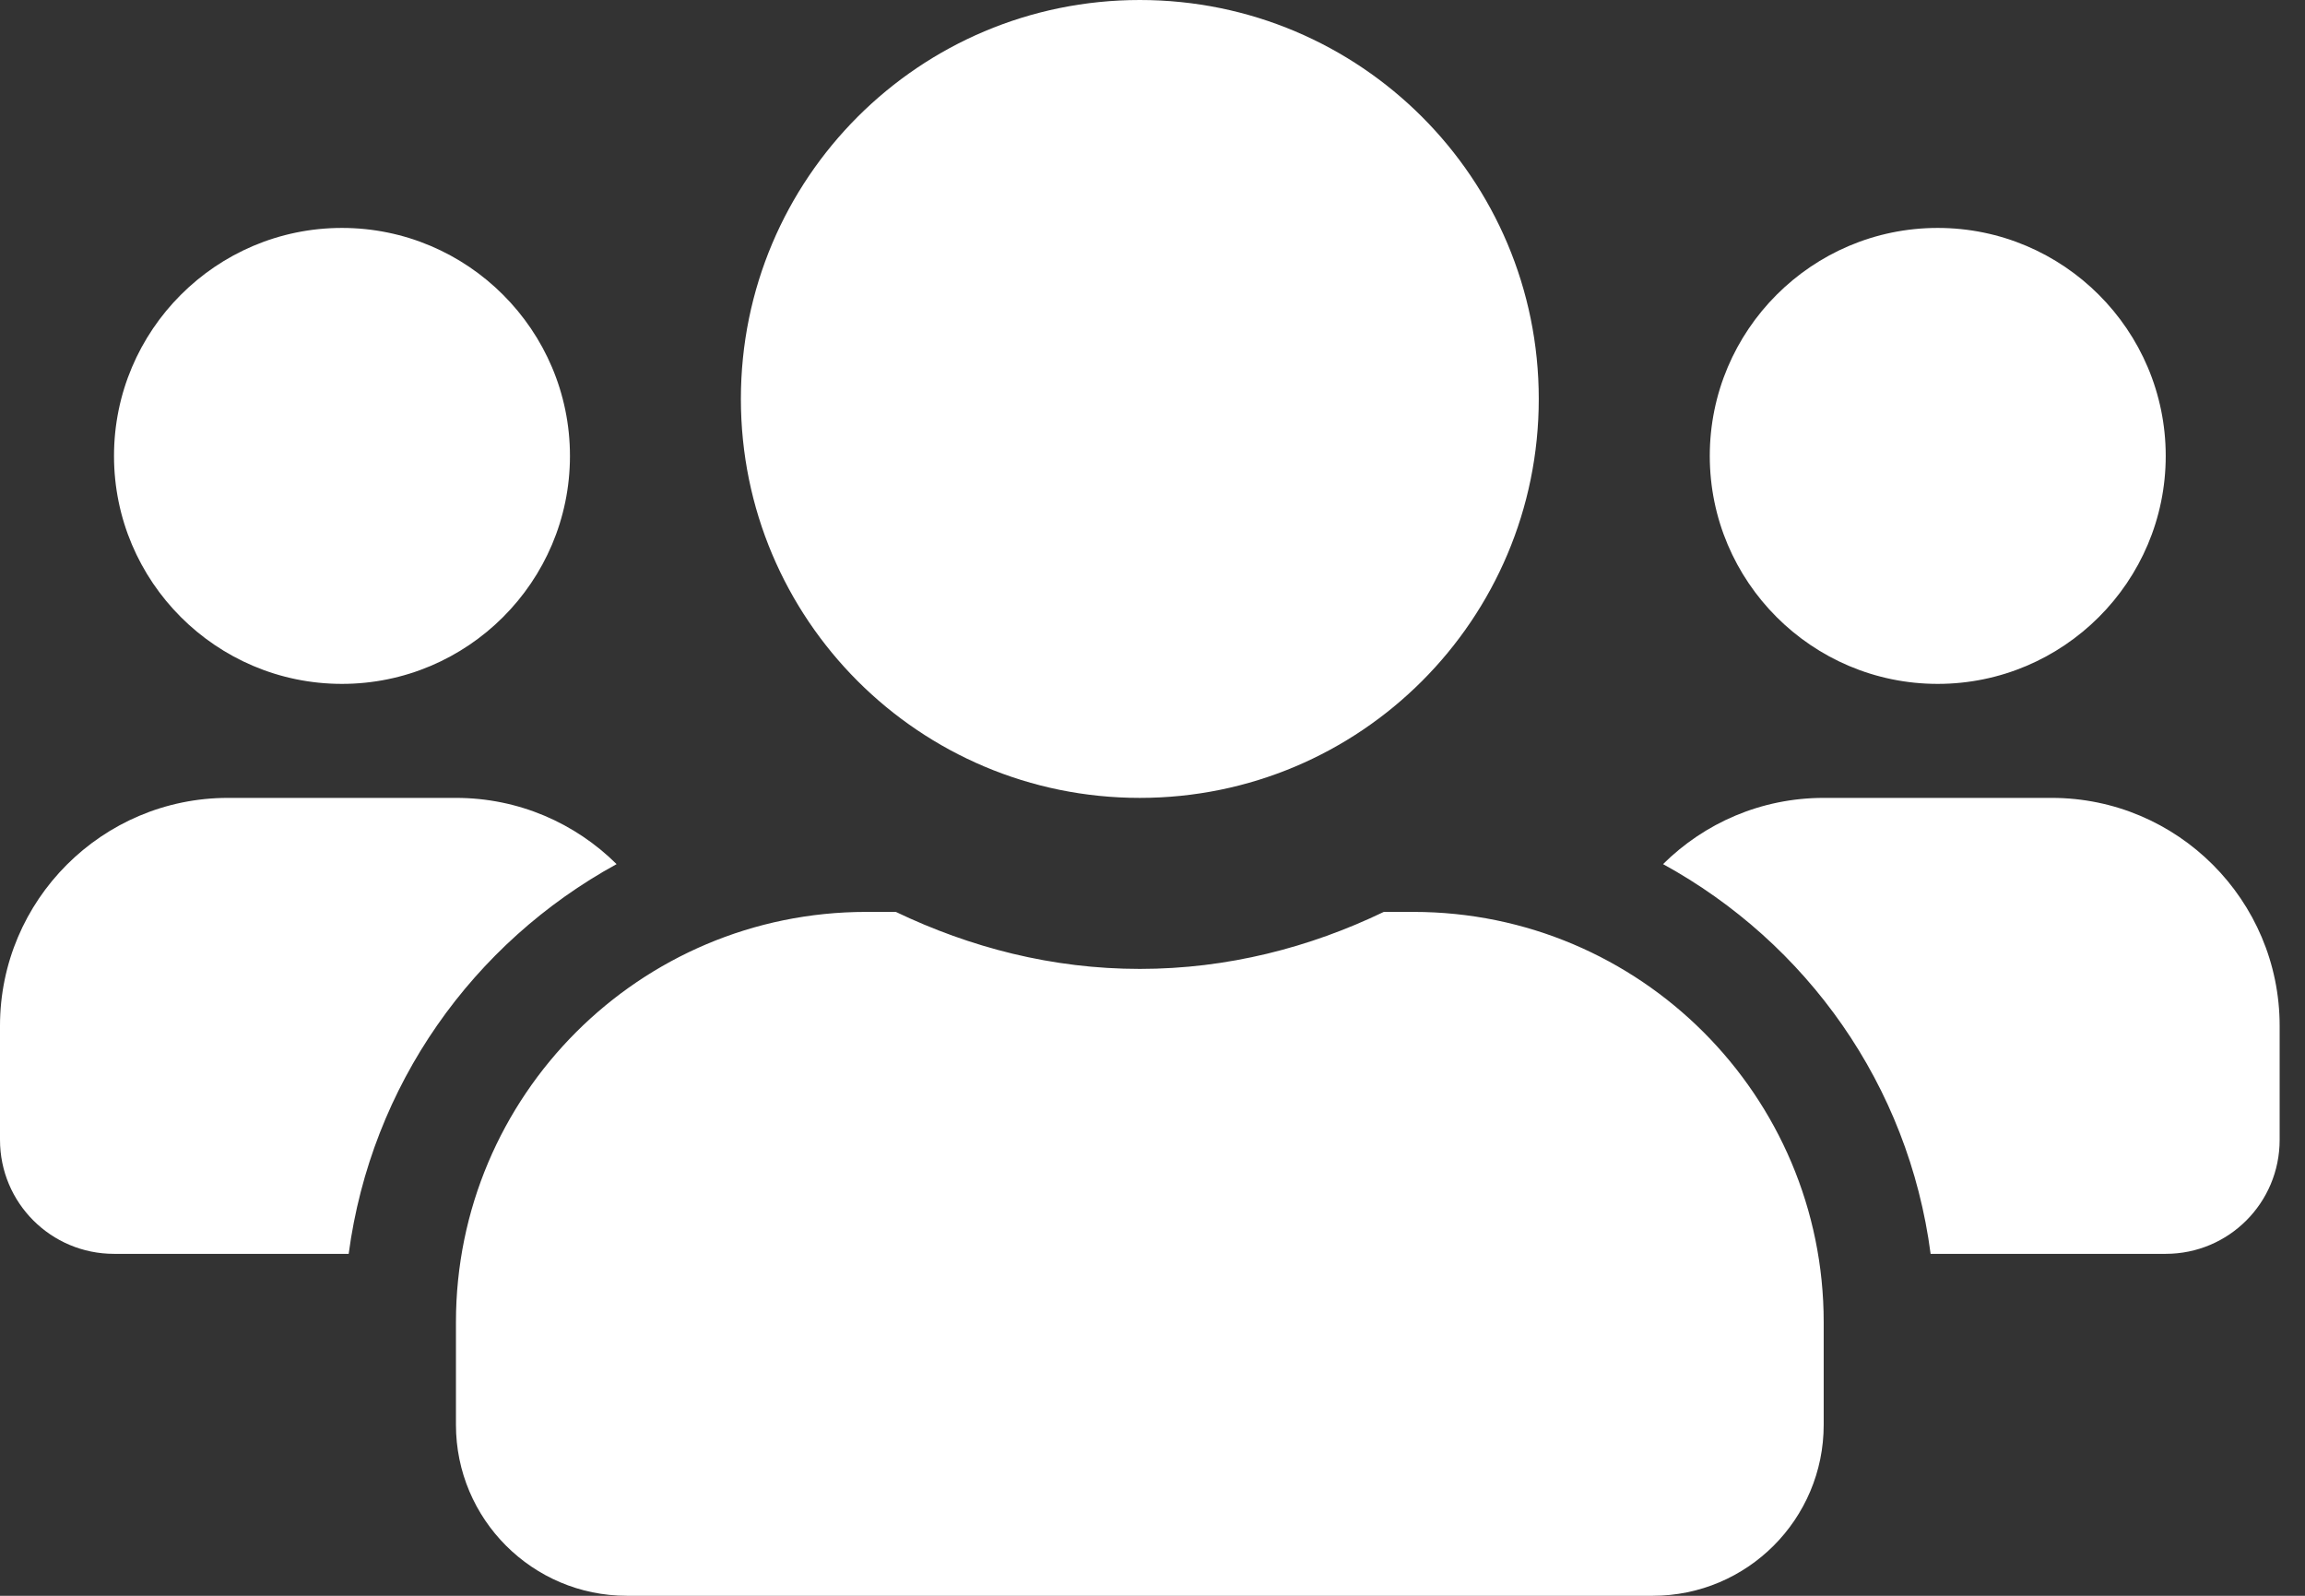 <svg width="26" height="18" viewBox="0 0 26 18" fill="none" xmlns="http://www.w3.org/2000/svg">
<rect x="0" y="0" width="26" height="18" fill="#333333" stroke="none"/>
<path d="M3.857 7.714C5.275 7.714 6.429 6.561 6.429 5.143C6.429 3.725 5.275 2.571 3.857 2.571C2.439 2.571 1.286 3.725 1.286 5.143C1.286 6.561 2.439 7.714 3.857 7.714ZM21.857 7.714C23.275 7.714 24.429 6.561 24.429 5.143C24.429 3.725 23.275 2.571 21.857 2.571C20.439 2.571 19.286 3.725 19.286 5.143C19.286 6.561 20.439 7.714 21.857 7.714ZM23.143 9H20.571C19.864 9 19.225 9.285 18.759 9.747C20.379 10.635 21.528 12.238 21.777 14.143H24.429C25.14 14.143 25.714 13.568 25.714 12.857V11.571C25.714 10.153 24.561 9 23.143 9ZM12.857 9C15.344 9 17.357 6.987 17.357 4.5C17.357 2.013 15.344 0 12.857 0C10.37 0 8.357 2.013 8.357 4.5C8.357 6.987 10.37 9 12.857 9ZM15.943 10.286H15.609C14.774 10.688 13.845 10.929 12.857 10.929C11.869 10.929 10.945 10.688 10.105 10.286H9.771C7.216 10.286 5.143 12.359 5.143 14.914V16.071C5.143 17.136 6.007 18 7.071 18H18.643C19.708 18 20.571 17.136 20.571 16.071V14.914C20.571 12.359 18.498 10.286 15.943 10.286ZM6.955 9.747C6.489 9.285 5.85 9 5.143 9H2.571C1.153 9 0 10.153 0 11.571V12.857C0 13.568 0.575 14.143 1.286 14.143H3.933C4.187 12.238 5.336 10.635 6.955 9.747Z" fill="white"/>
</svg>

